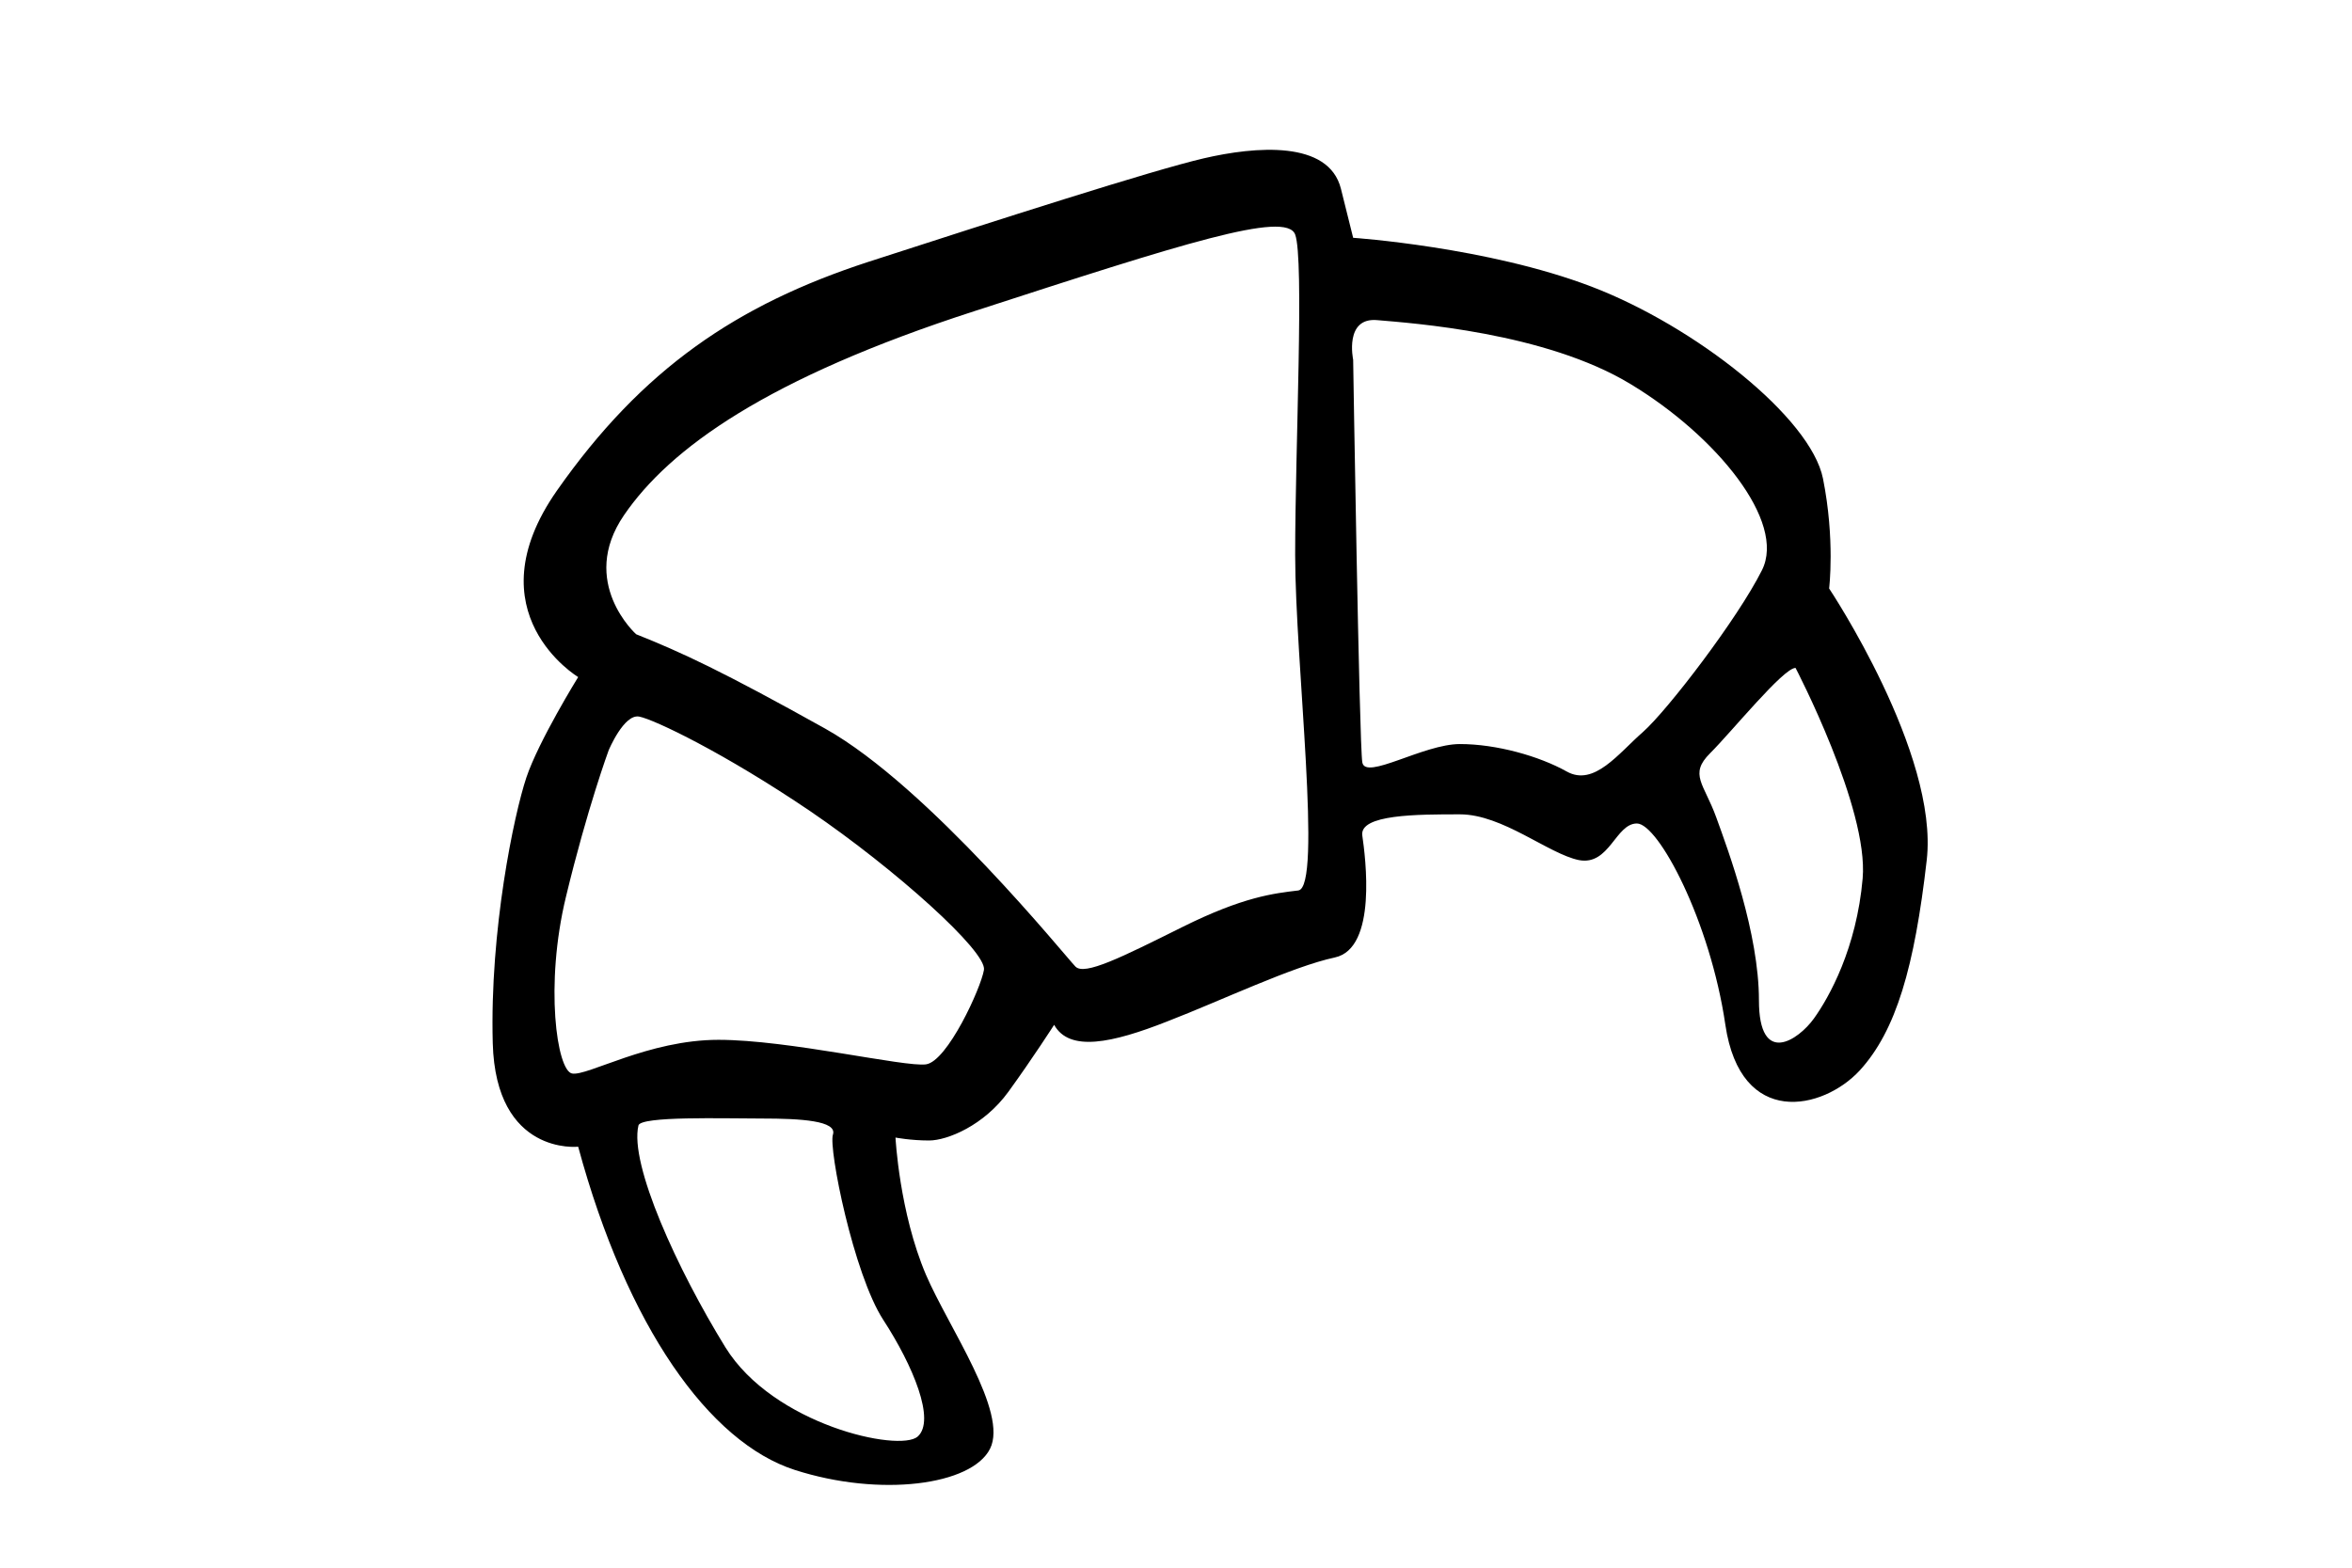 <?xml version="1.0" encoding="UTF-8" standalone="no"?>
<!DOCTYPE svg PUBLIC "-//W3C//DTD SVG 1.1//EN" "http://www.w3.org/Graphics/SVG/1.1/DTD/svg11.dtd">
<svg width="100%" height="100%" viewBox="0 0 60 40" version="1.1" xmlns="http://www.w3.org/2000/svg" xmlns:xlink="http://www.w3.org/1999/xlink" xml:space="preserve">
    <g transform="matrix(0.934,0,0,0.934,-445.751,-1043.02)">
        <path d="M528.124,1140.72C527.958,1142.63 527.208,1143.97 526.791,1144.55C526.374,1145.13 525.291,1145.88 525.291,1144.05C525.291,1142.22 524.458,1139.97 524.124,1139.05C523.791,1138.13 523.374,1137.88 523.958,1137.3C524.541,1136.72 525.958,1134.97 526.291,1134.97C526.291,1134.97 528.291,1138.8 528.124,1140.72ZM522.124,1136.72C521.458,1137.3 520.791,1138.22 520.041,1137.8C519.291,1137.38 518.124,1137.05 517.124,1137.05C516.124,1137.05 514.541,1138.05 514.458,1137.55C514.374,1137.05 514.208,1126.55 514.208,1126.55C514.208,1126.55 513.958,1125.38 514.874,1125.47C515.791,1125.55 519.458,1125.8 521.791,1127.22C524.124,1128.63 526.041,1130.97 525.374,1132.3C524.708,1133.63 522.791,1136.13 522.124,1136.72ZM512.708,1141.05C512.041,1141.13 511.208,1141.22 509.541,1142.05C507.874,1142.88 506.874,1143.38 506.624,1143.13C506.374,1142.88 502.624,1138.22 499.791,1136.63C496.958,1135.05 495.874,1134.55 494.624,1134.05C494.624,1134.05 493.041,1132.63 494.291,1130.8C495.541,1128.97 498.208,1127.05 503.874,1125.22C509.541,1123.38 512.374,1122.47 512.624,1123.13C512.874,1123.8 512.624,1128.97 512.624,1131.88C512.624,1134.8 513.374,1140.97 512.708,1141.05ZM502.541,1145.8C501.958,1145.88 498.791,1145.13 496.874,1145.13C494.958,1145.13 493.291,1146.13 492.874,1146.05C492.458,1145.97 492.124,1143.63 492.708,1141.22C493.291,1138.8 493.874,1137.22 493.874,1137.22C493.874,1137.22 494.291,1136.22 494.708,1136.3C495.124,1136.38 497.041,1137.3 499.374,1138.88C501.708,1140.47 504.208,1142.72 504.124,1143.22C504.041,1143.72 503.124,1145.72 502.541,1145.8ZM502.312,1155.97C501.812,1156.4 498.374,1155.65 497.062,1153.53C495.749,1151.4 494.437,1148.53 494.687,1147.47C494.748,1147.21 496.999,1147.28 498.062,1147.28C499.124,1147.28 500.124,1147.34 499.999,1147.72C499.874,1148.09 500.562,1151.53 501.374,1152.78C502.187,1154.03 502.812,1155.53 502.312,1155.97ZM527.208,1132.8C527.208,1132.8 527.374,1131.47 527.041,1129.8C526.708,1128.13 523.541,1125.63 520.708,1124.55C517.874,1123.47 514.208,1123.22 514.208,1123.22L513.874,1121.88C513.541,1120.55 511.541,1120.72 510.124,1121.05C508.708,1121.38 504.541,1122.72 500.958,1123.88C497.374,1125.05 494.791,1126.8 492.458,1130.13C490.124,1133.47 493.041,1135.22 493.041,1135.22C493.041,1135.22 491.958,1136.97 491.624,1137.97C491.291,1138.97 490.624,1142.13 490.708,1145.22C490.791,1148.3 493.041,1148.05 493.041,1148.05C494.374,1152.97 496.624,1156.13 498.958,1156.88C501.291,1157.63 503.791,1157.3 504.291,1156.3C504.791,1155.3 503.15,1152.97 502.541,1151.55C501.812,1149.84 501.708,1147.8 501.708,1147.8C501.708,1147.8 502.124,1147.88 502.624,1147.88C503.124,1147.88 504.124,1147.47 504.791,1146.55C505.458,1145.63 506.041,1144.72 506.041,1144.72C506.458,1145.47 507.624,1145.22 509.124,1144.63C510.624,1144.05 512.541,1143.13 513.708,1142.88C514.874,1142.63 514.541,1140.13 514.458,1139.55C514.374,1138.97 515.958,1138.97 517.124,1138.97C518.291,1138.97 519.541,1140.05 520.374,1140.22C521.208,1140.38 521.374,1139.22 521.958,1139.22C522.541,1139.22 523.958,1141.88 524.374,1144.72C524.791,1147.55 527.041,1147.05 528.041,1145.97C529.041,1144.88 529.541,1143.13 529.874,1140.22C530.208,1137.3 527.208,1132.8 527.208,1132.8Z"/>
    </g>
</svg>
